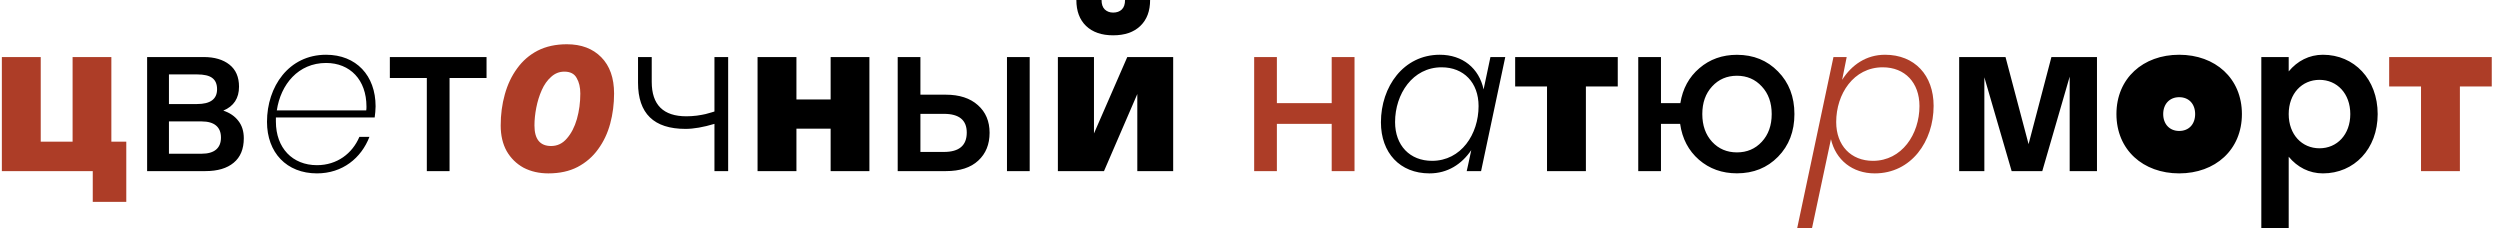 <svg width="263" height="24" viewBox="0 0 263 24" fill="none" xmlns="http://www.w3.org/2000/svg">
<path d="M9.758 21.234V18H0.195V6H4.285V14.906H7.637V6H11.715V14.906H13.285V21.234H9.758ZM57.689 18.24C56.713 18.24 55.841 18.04 55.073 17.64C54.321 17.224 53.729 16.64 53.297 15.888C52.881 15.136 52.673 14.24 52.673 13.2C52.673 12.048 52.817 10.96 53.105 9.936C53.393 8.896 53.825 7.984 54.401 7.2C54.977 6.4 55.697 5.776 56.561 5.328C57.441 4.88 58.465 4.656 59.633 4.656C61.153 4.656 62.361 5.112 63.257 6.024C64.153 6.936 64.601 8.208 64.601 9.84C64.601 10.944 64.465 12 64.193 13.008C63.921 14.016 63.497 14.912 62.921 15.696C62.361 16.48 61.641 17.104 60.761 17.568C59.897 18.016 58.873 18.24 57.689 18.24ZM57.977 15.36C58.633 15.36 59.185 15.096 59.633 14.568C60.097 14.04 60.449 13.36 60.689 12.528C60.929 11.68 61.049 10.784 61.049 9.84C61.049 9.184 60.921 8.64 60.665 8.208C60.425 7.76 59.993 7.536 59.369 7.536C58.841 7.536 58.377 7.72 57.977 8.088C57.577 8.44 57.249 8.904 56.993 9.48C56.737 10.056 56.545 10.672 56.417 11.328C56.289 11.984 56.225 12.608 56.225 13.2C56.225 14.64 56.809 15.36 57.977 15.36ZM140.094 18V13.031H134.328V18H131.938V6H134.328V10.852H140.094V6H142.496V18H140.094ZM197.224 18.24C201.064 18.24 203.416 14.88 203.416 11.136C203.416 7.92 201.424 5.76 198.304 5.76C196.336 5.76 194.8 6.816 193.792 8.4C194.008 7.368 194.272 6 194.272 6H192.88L189.064 24H190.624L192.616 14.64C193.12 16.824 194.872 18.24 197.224 18.24ZM193.168 12.84C193.168 9.888 194.992 7.08 198.064 7.08C200.392 7.08 201.928 8.688 201.928 11.16C201.928 14.112 200.08 16.92 197.032 16.92C194.728 16.92 193.168 15.312 193.168 12.84ZM251.34 9.094V6H262.133V9.094H258.781V18H254.691V9.094H251.34Z" fill="#AD3D27"/>
<path d="M15.477 18V6H21.418C22.559 6 23.465 6.266 24.137 6.797C24.809 7.328 25.145 8.102 25.145 9.117C25.145 10.336 24.594 11.176 23.492 11.637C24.172 11.863 24.699 12.223 25.074 12.715C25.457 13.199 25.648 13.809 25.648 14.543C25.648 15.676 25.293 16.535 24.582 17.121C23.879 17.707 22.891 18 21.617 18H15.477ZM20.727 7.828H17.773V10.945H20.727C22.133 10.945 22.836 10.426 22.836 9.387C22.836 8.848 22.668 8.453 22.332 8.203C22.004 7.953 21.469 7.828 20.727 7.828ZM21.207 12.773H17.773V16.172H21.207C21.879 16.172 22.387 16.027 22.73 15.738C23.074 15.449 23.246 15.027 23.246 14.473C23.246 13.918 23.074 13.496 22.73 13.207C22.387 12.918 21.879 12.773 21.207 12.773ZM39.512 11.184C39.512 7.944 37.472 5.76 34.304 5.76C30.368 5.76 28.088 9.12 28.088 12.816C28.088 16.056 30.152 18.24 33.344 18.24C36.032 18.24 38 16.632 38.864 14.4H37.808C37.064 16.152 35.456 17.376 33.344 17.376C30.776 17.376 29.024 15.576 29.024 12.792C29.024 12.648 29.024 12.504 29.024 12.36H39.416C39.464 11.976 39.512 11.568 39.512 11.184ZM34.304 6.624C36.824 6.624 38.552 8.4 38.552 11.208C38.552 11.352 38.552 11.472 38.528 11.616H29.12C29.528 8.88 31.376 6.624 34.304 6.624ZM41.012 8.203V6H51.184V8.203H47.293V18H44.902V8.203H41.012ZM72.207 12.234C72.566 12.234 72.934 12.211 73.309 12.164C73.691 12.109 73.996 12.055 74.223 12C74.457 11.938 74.668 11.879 74.856 11.824C75.051 11.762 75.152 11.73 75.16 11.73V6H76.602V18H75.16V13.031C73.988 13.383 72.973 13.559 72.113 13.559C68.785 13.559 67.121 11.941 67.121 8.707V6H68.562V8.613C68.562 11.027 69.777 12.234 72.207 12.234ZM87.383 18V13.535H83.785V18H79.695V6H83.785V10.465H87.383V6H91.461V18H87.383ZM104.105 13.969C104.105 15.188 103.707 16.164 102.91 16.898C102.121 17.633 100.992 18 99.523 18H94.438V6H96.828V9.961H99.5C100.93 9.961 102.055 10.328 102.875 11.062C103.695 11.789 104.105 12.758 104.105 13.969ZM108.324 18H105.934V6H108.324V18ZM99.301 11.977H96.828V15.984H99.301C100.902 15.984 101.703 15.305 101.703 13.945C101.703 12.633 100.902 11.977 99.301 11.977ZM118.355 0H120.992C120.992 1.164 120.648 2.074 119.961 2.73C119.281 3.387 118.328 3.715 117.102 3.715C115.891 3.715 114.941 3.387 114.254 2.73C113.574 2.074 113.234 1.164 113.234 0H115.883C115.883 0.445 115.996 0.777 116.223 0.996C116.457 1.215 116.75 1.324 117.102 1.324C117.484 1.324 117.789 1.215 118.016 0.996C118.242 0.777 118.355 0.445 118.355 0ZM115.086 6V14.039L118.59 6H123.418V18H119.645V9.891L116.141 18H111.289V6H115.086ZM154.298 18H155.81L158.354 6H156.794L156.074 9.408C155.594 7.176 153.866 5.76 151.466 5.76C147.65 5.76 145.274 9.12 145.274 12.864C145.274 16.08 147.266 18.24 150.386 18.24C152.282 18.24 153.77 17.28 154.778 15.792C154.562 16.848 154.298 18 154.298 18ZM155.546 11.16C155.546 14.112 153.722 16.92 150.65 16.92C148.322 16.92 146.762 15.312 146.762 12.84C146.762 9.888 148.61 7.08 151.658 7.08C153.986 7.08 155.546 8.688 155.546 11.16ZM159.395 9.094V6H170.188V9.094H166.836V18H162.746V9.094H159.395ZM187.051 7.523C188.199 8.688 188.773 10.18 188.773 12C188.773 13.82 188.199 15.316 187.051 16.488C185.91 17.652 184.469 18.234 182.727 18.234C181.164 18.234 179.832 17.758 178.73 16.805C177.629 15.844 176.969 14.586 176.75 13.031H174.734V18H172.344V6H174.734V10.852H176.773C177.016 9.328 177.684 8.102 178.777 7.172C179.871 6.234 181.188 5.766 182.727 5.766C184.469 5.766 185.91 6.352 187.051 7.523ZM180.113 14.918C180.801 15.66 181.672 16.031 182.727 16.031C183.781 16.031 184.652 15.66 185.34 14.918C186.035 14.168 186.383 13.195 186.383 12C186.383 10.805 186.035 9.836 185.34 9.094C184.652 8.344 183.781 7.969 182.727 7.969C181.672 7.969 180.801 8.344 180.113 9.094C179.426 9.836 179.082 10.805 179.082 12C179.082 13.195 179.426 14.168 180.113 14.918ZM217.73 18V8.062L214.848 18H211.625L208.754 8.133V18H206.105V6H210.98L213.406 15.164L215.809 6H220.602V18H217.73ZM229.249 18.24C233.041 18.24 235.849 15.768 235.849 12C235.849 8.232 233.041 5.76 229.249 5.76C225.457 5.76 222.649 8.232 222.649 12C222.649 15.768 225.457 18.24 229.249 18.24ZM229.249 13.776C228.241 13.776 227.569 13.056 227.569 12C227.569 10.944 228.241 10.224 229.249 10.224C230.281 10.224 230.929 10.944 230.929 12C230.929 13.056 230.281 13.776 229.249 13.776ZM244.371 18.24C247.659 18.24 250.131 15.672 250.131 12C250.131 8.328 247.659 5.76 244.371 5.76C242.931 5.76 241.683 6.408 240.771 7.512V6H237.891V24H240.771V16.488C241.683 17.592 242.931 18.24 244.371 18.24ZM244.011 15.6C242.163 15.6 240.771 14.16 240.771 12C240.771 9.84 242.163 8.4 244.011 8.4C245.859 8.4 247.251 9.84 247.251 12C247.251 14.16 245.859 15.6 244.011 15.6Z" fill="black"/>
</svg>
